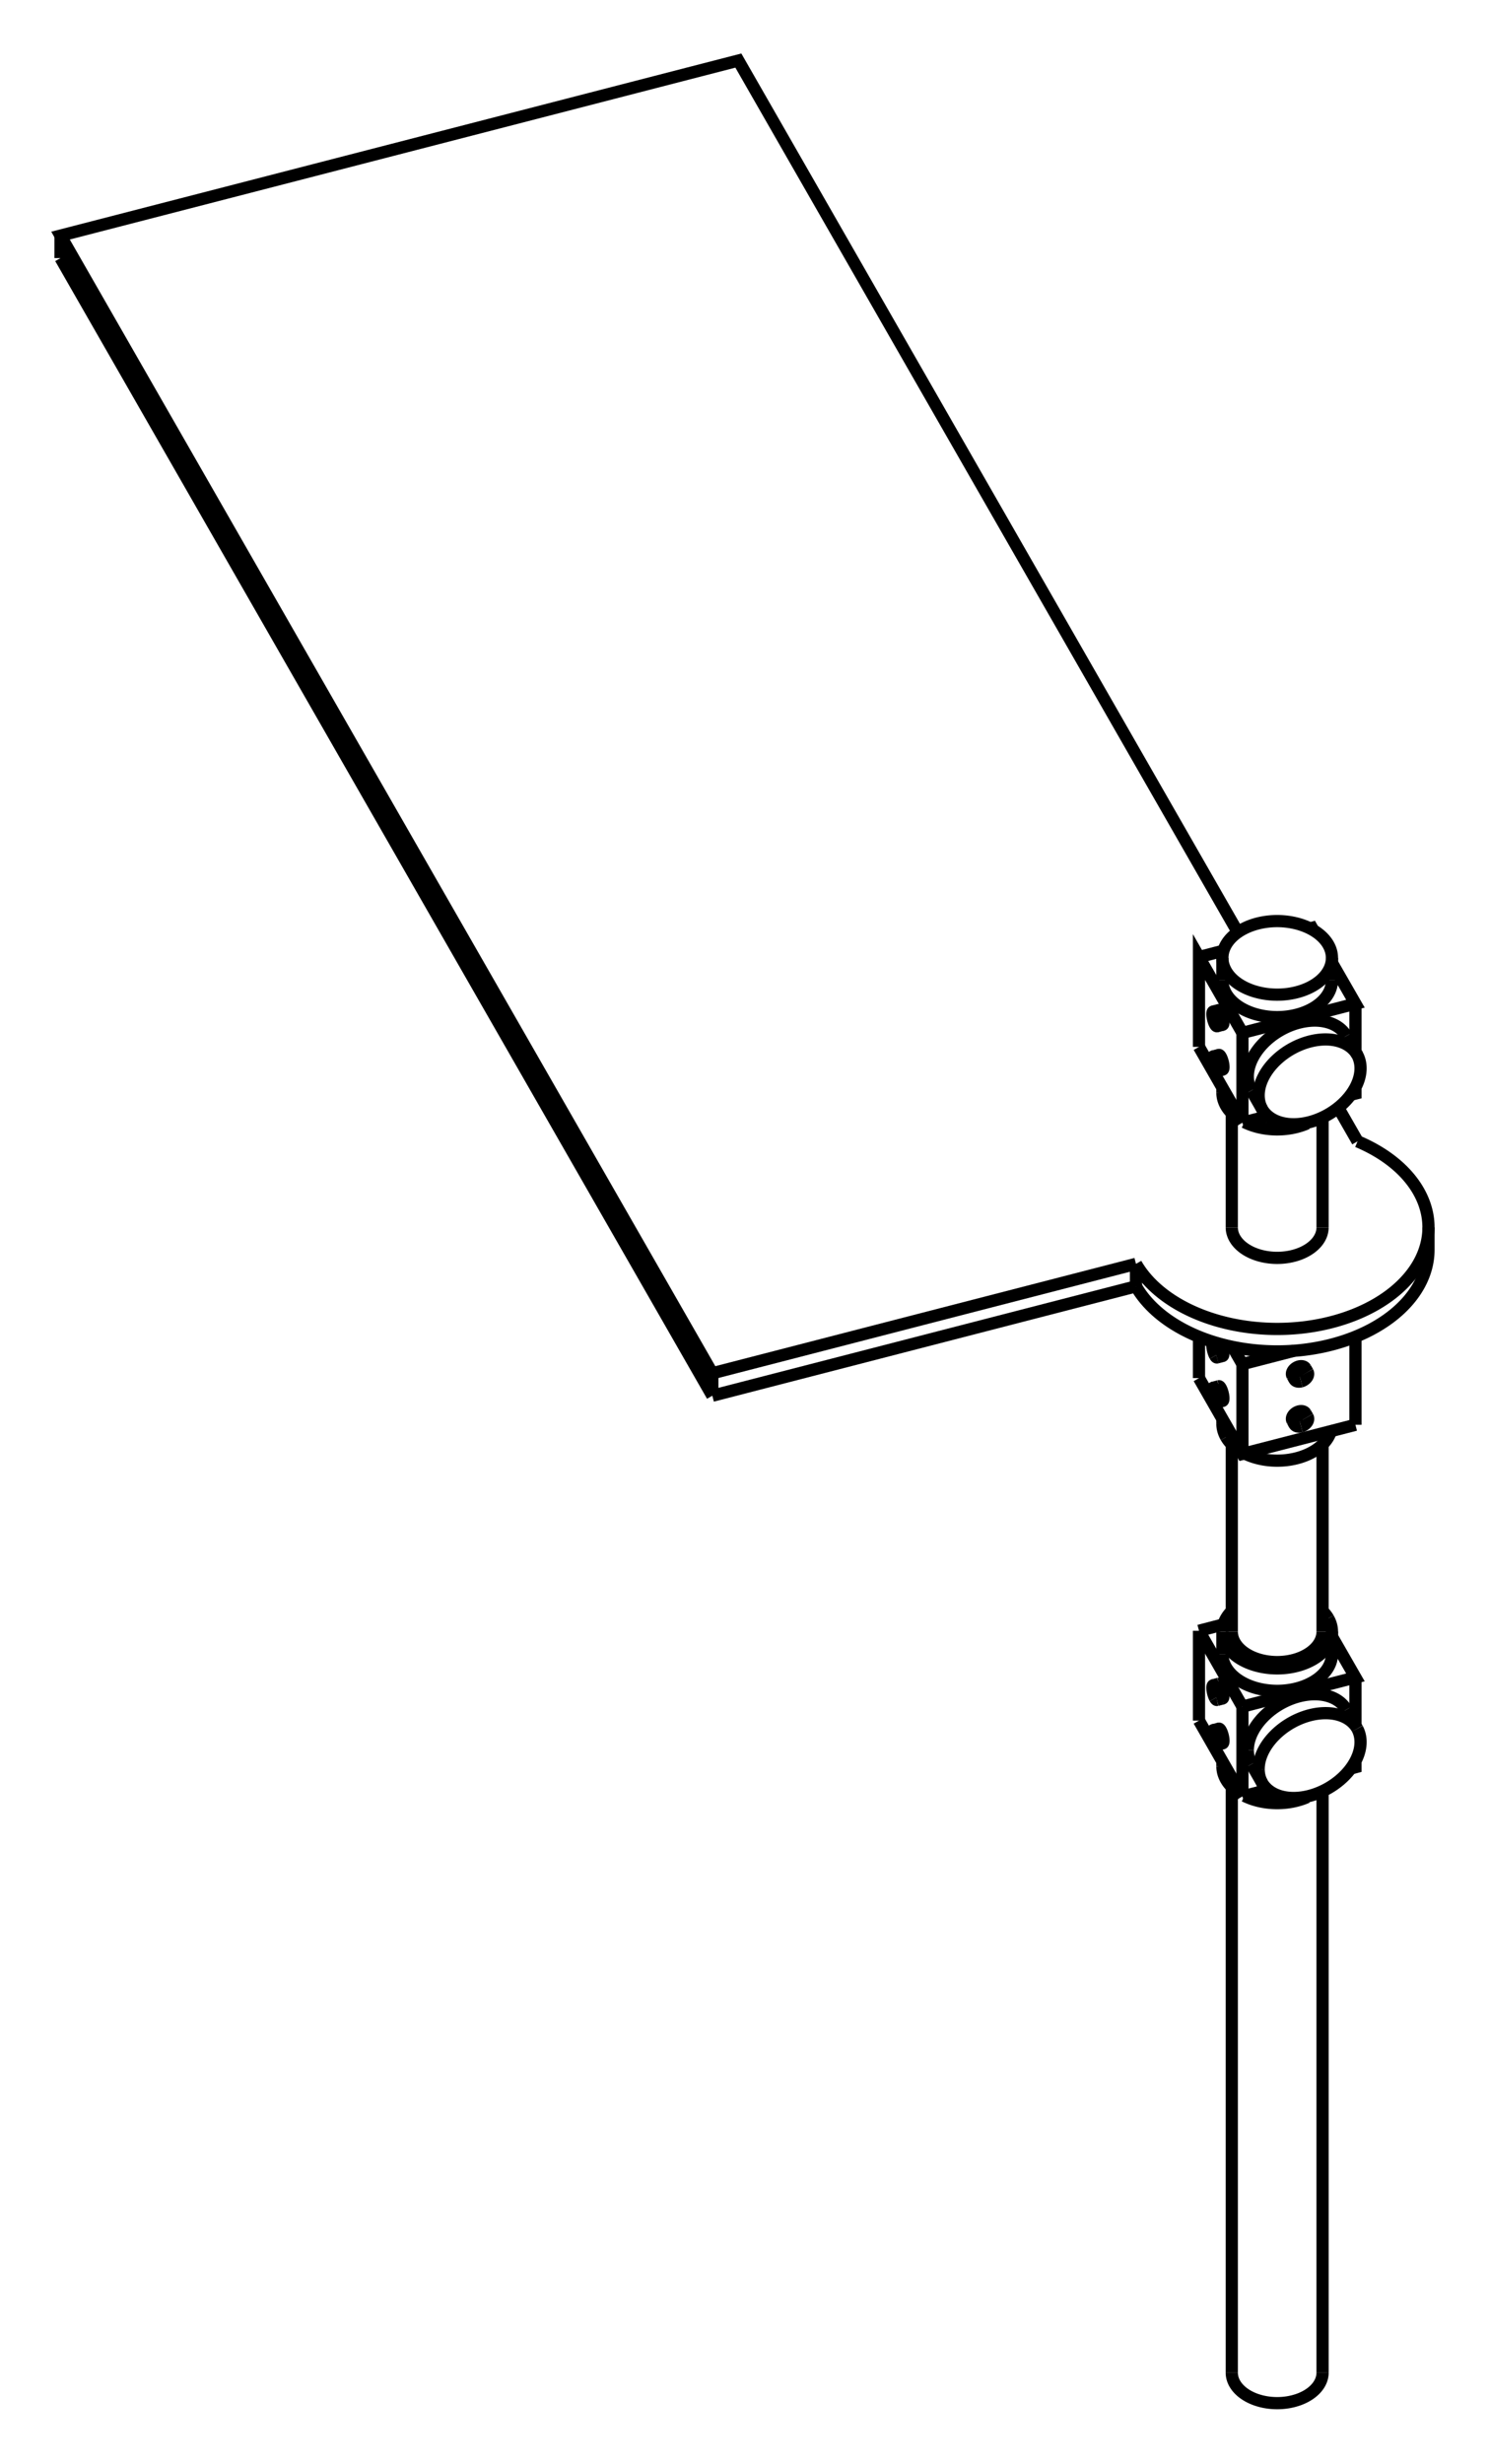 <svg version="1.1" xmlns="http://www.w3.org/2000/svg" viewBox="-12.667 -19.79 24.603 40.679" fill="none" stroke="black" stroke-width="0.6%" vector-effect="non-scaling-stroke">
    <path d="M 7.862 -1.253 L 7.862 -2.736 L 9.729 -3.218 L 9.341 -3.893" />
    <path d="M 7.862 -1.253 L 8.28 -1.361" />
    <path d="M 9.669 -1.719 L 9.729 -1.734 L 9.729 -1.814" />
    <path d="M 9.729 -2.427 L 9.729 -3.218" />
    <path d="M 7.951 -2.017 A 0.905 0.626 150.172 0 1 9.58 -2.685" />
    <path d="M 8.01 -1.785 A 0.905 0.626 150.172 0 1 7.951 -2.017" />
    <path d="M 7.144 -2.505 L 7.144 -3.988 L 7.862 -2.736" />
    <path d="M 7.144 -2.505 L 7.862 -1.253" />
    <path d="M 7.534 -2.87 A 0.125 0.033 75.531 1 0 7.472 -3.112" />
    <path d="M 7.534 -2.129 A 0.125 0.033 75.531 1 0 7.472 -2.371" />
    <path d="M 9.034 -4.43 L 9.011 -4.47 L 8.976 -4.461" />
    <path d="M 7.549 -4.093 L 7.144 -3.988" />
    <path d="M 9.341 -3.603 A 0.905 0.607 360 0 1 7.531 -3.603" />
    <path d="M 8.13 -1.704 A 0.905 0.626 150.172 0 1 9.76 -2.372 A 0.905 0.626 150.172 0 1 8.19 -1.472 A 0.905 0.626 150.172 0 1 8.13 -1.704 Z" />
    <path d="M 7.41 -2.875 A 0.125 0.033 255.531 0 1 7.378 -3.088 A 0.125 0.033 255.531 0 1 7.441 -2.846 A 0.125 0.033 255.531 0 1 7.41 -2.875 Z" />
    <path d="M 7.41 -2.133 A 0.125 0.033 255.531 0 1 7.378 -2.347 A 0.125 0.033 255.531 0 1 7.441 -2.105 A 0.125 0.033 255.531 0 1 7.41 -2.133 Z" />
    <path d="M 7.531 -1.749 A 0.905 0.607 180 0 0 7.839 -1.293" />
    <path d="M 7.896 -1.262 A 0.905 0.607 180 0 0 8.931 -1.241" />
    <path d="M 9.281 -4.192 A 0.905 0.607 360 0 1 9.341 -3.974 A 0.905 0.607 360 0 1 7.531 -3.974 A 0.905 0.607 360 0 1 9.281 -4.192 Z" />
    <path d="M 9.186 0.476 A 0.75 0.503 360 0 1 7.686 0.476" />
    <path d="M 9.764 -0.945 L 9.451 -1.491" />
    <path d="M 7.786 -4.396 L -0.467 -18.79 L -11.667 -15.9 L -0.897 2.884 L 6.103 1.078" />
    <path d="M 9.764 -0.945 A 2.5 1.677 360 0 1 10.936 0.476 A 2.5 1.677 360 0 1 6.103 1.078" />
    <path d="M 6.103 1.449 L 6.103 1.078" />
    <path d="M 6.103 1.449 A 2.5 1.677 180 0 0 10.936 0.847" />
    <path d="M -11.667 -15.529 L -11.667 -15.9" />
    <path d="M -0.897 3.255 L -0.897 2.884" />
    <path d="M -0.897 3.255 L 6.103 1.449" />
    <path d="M -11.667 -15.529 L -0.897 3.255" />
    <path d="M 7.699 2.449 L 7.862 2.733 L 8.714 2.513" />
    <path d="M 7.144 2.964 L 7.144 2.282" />
    <path d="M 9.729 3.735 L 9.729 2.282" />
    <path d="M 7.144 2.964 L 7.862 4.216 L 9.729 3.735" />
    <path d="M 7.862 4.216 L 7.862 2.733" />
    <path d="M 7.534 2.599 A 0.125 0.033 75.531 0 0 7.513 2.405" />
    <path d="M 7.534 3.341 A 0.125 0.033 75.531 0 0 7.472 3.098" />
    <path d="M 8.904 2.801 A 0.125 0.087 330.172 0 0 8.687 2.925" />
    <path d="M 8.904 3.543 A 0.125 0.087 330.172 0 0 8.687 3.667" />
    <path d="M 7.41 2.595 A 0.125 0.033 255.531 0 1 7.378 2.381 L 7.404 2.374" />
    <path d="M 7.378 2.381 A 0.125 0.033 255.531 0 1 7.441 2.623 L 7.534 2.599" />
    <path d="M 7.441 2.623 A 0.125 0.033 255.531 0 1 7.41 2.595" />
    <path d="M 7.41 3.336 A 0.125 0.033 255.531 0 1 7.378 3.123 L 7.472 3.098" />
    <path d="M 7.378 3.123 A 0.125 0.033 255.531 0 1 7.441 3.365 L 7.534 3.341" />
    <path d="M 7.441 3.365 A 0.125 0.033 255.531 0 1 7.41 3.336" />
    <path d="M 8.831 3.018 A 0.125 0.087 150.172 0 1 8.723 2.988 L 8.687 2.925" />
    <path d="M 8.723 2.988 A 0.125 0.087 150.172 0 1 8.94 2.864 L 8.904 2.801" />
    <path d="M 8.94 2.864 A 0.125 0.087 150.172 0 1 8.831 3.018" />
    <path d="M 8.831 3.76 A 0.125 0.087 150.172 0 1 8.723 3.73 L 8.687 3.667" />
    <path d="M 8.723 3.73 A 0.125 0.087 150.172 0 1 8.94 3.605 L 8.904 3.543" />
    <path d="M 8.94 3.605 A 0.125 0.087 150.172 0 1 8.831 3.76" />
    <path d="M 7.592 3.938 A 0.905 0.607 180 0 0 7.839 4.176" />
    <path d="M 7.896 4.207 A 0.905 0.607 180 0 0 9.324 3.839" />
    <path d="M 7.531 3.72 A 0.905 0.607 180 0 0 7.592 3.938" />
    <path d="M 9.186 7.15 A 0.75 0.503 360 0 1 7.686 7.15" />
    <path d="M 9.281 6.932 A 0.905 0.607 360 0 1 9.341 7.15 L 9.341 7.521 A 0.905 0.607 360 0 1 7.531 7.521" />
    <path d="M 9.341 7.15 A 0.905 0.607 360 0 1 7.531 7.15 L 7.531 7.521" />
    <path d="M 7.531 7.15 A 0.905 0.607 360 0 1 7.686 6.81" />
    <path d="M 9.186 6.81 A 0.905 0.607 360 0 1 9.281 6.932" />
    <path d="M 7.862 8.388 L 9.729 7.906 L 9.341 7.231" />
    <path d="M 7.144 7.136 L 7.862 8.388" />
    <path d="M 7.549 7.031 L 7.144 7.136" />
    <path d="M 7.862 9.871 L 7.862 8.388" />
    <path d="M 7.862 9.871 L 8.28 9.763" />
    <path d="M 9.669 9.405 L 9.729 9.389 L 9.729 9.31" />
    <path d="M 9.729 8.697 L 9.729 7.906" />
    <path d="M 7.951 9.107 A 0.905 0.626 150.172 0 1 9.58 8.438" />
    <path d="M 8.01 9.339 A 0.905 0.626 150.172 0 1 7.951 9.107" />
    <path d="M 7.144 8.619 L 7.144 7.136" />
    <path d="M 7.144 8.619 L 7.862 9.871" />
    <path d="M 7.534 8.254 A 0.125 0.033 75.531 1 0 7.472 8.011" />
    <path d="M 7.534 8.995 A 0.125 0.033 75.531 1 0 7.472 8.753" />
    <path d="M 8.13 9.42 A 0.905 0.626 150.172 0 1 9.76 8.752 L 9.58 8.438" />
    <path d="M 9.76 8.752 A 0.905 0.626 150.172 0 1 8.19 9.652 L 8.01 9.339" />
    <path d="M 8.19 9.652 A 0.905 0.626 150.172 0 1 8.13 9.42" />
    <path d="M 7.41 8.249 A 0.125 0.033 255.531 0 1 7.378 8.036 L 7.472 8.011" />
    <path d="M 7.378 8.036 A 0.125 0.033 255.531 0 1 7.441 8.278 L 7.534 8.254" />
    <path d="M 7.441 8.278 A 0.125 0.033 255.531 0 1 7.41 8.249" />
    <path d="M 7.41 8.991 A 0.125 0.033 255.531 0 1 7.378 8.777 L 7.472 8.753" />
    <path d="M 7.378 8.777 A 0.125 0.033 255.531 0 1 7.441 9.019 L 7.534 8.995" />
    <path d="M 7.441 9.019 A 0.125 0.033 255.531 0 1 7.41 8.991" />
    <path d="M 7.531 9.375 A 0.905 0.607 180 0 0 7.839 9.831" />
    <path d="M 7.896 9.862 A 0.905 0.607 180 0 0 8.931 9.883" />
    <path d="M 7.686 19.386 A 0.75 0.503 180 0 0 9.186 19.386" />
    <path d="M 9.76 -2.372 L 9.58 -2.685" />
    <path d="M 8.19 -1.472 L 8.01 -1.785" />
    <path d="M 7.441 -2.846 L 7.534 -2.87" />
    <path d="M 7.378 -3.088 L 7.472 -3.112" />
    <path d="M 7.441 -2.105 L 7.534 -2.129" />
    <path d="M 7.378 -2.347 L 7.472 -2.371" />
    <path d="M 7.531 -1.83 L 7.531 -1.749" />
    <path d="M 7.531 -3.974 L 7.531 -3.603" />
    <path d="M 9.341 -3.974 L 9.341 -3.603" />
    <path d="M 7.686 -1.409 L 7.686 0.476" />
    <path d="M 9.186 -1.327 L 9.186 0.476" />
    <path d="M 10.936 0.476 L 10.936 0.847" />
    <path d="M 7.531 3.64 L 7.531 3.72" />
    <path d="M 7.686 4.06 L 7.686 7.15" />
    <path d="M 9.186 4.06 L 9.186 7.15" />
    <path d="M 7.531 9.294 L 7.531 9.375" />
    <path d="M 7.686 9.715 L 7.686 19.386" />
    <path d="M 9.186 9.797 L 9.186 19.386" />
</svg>